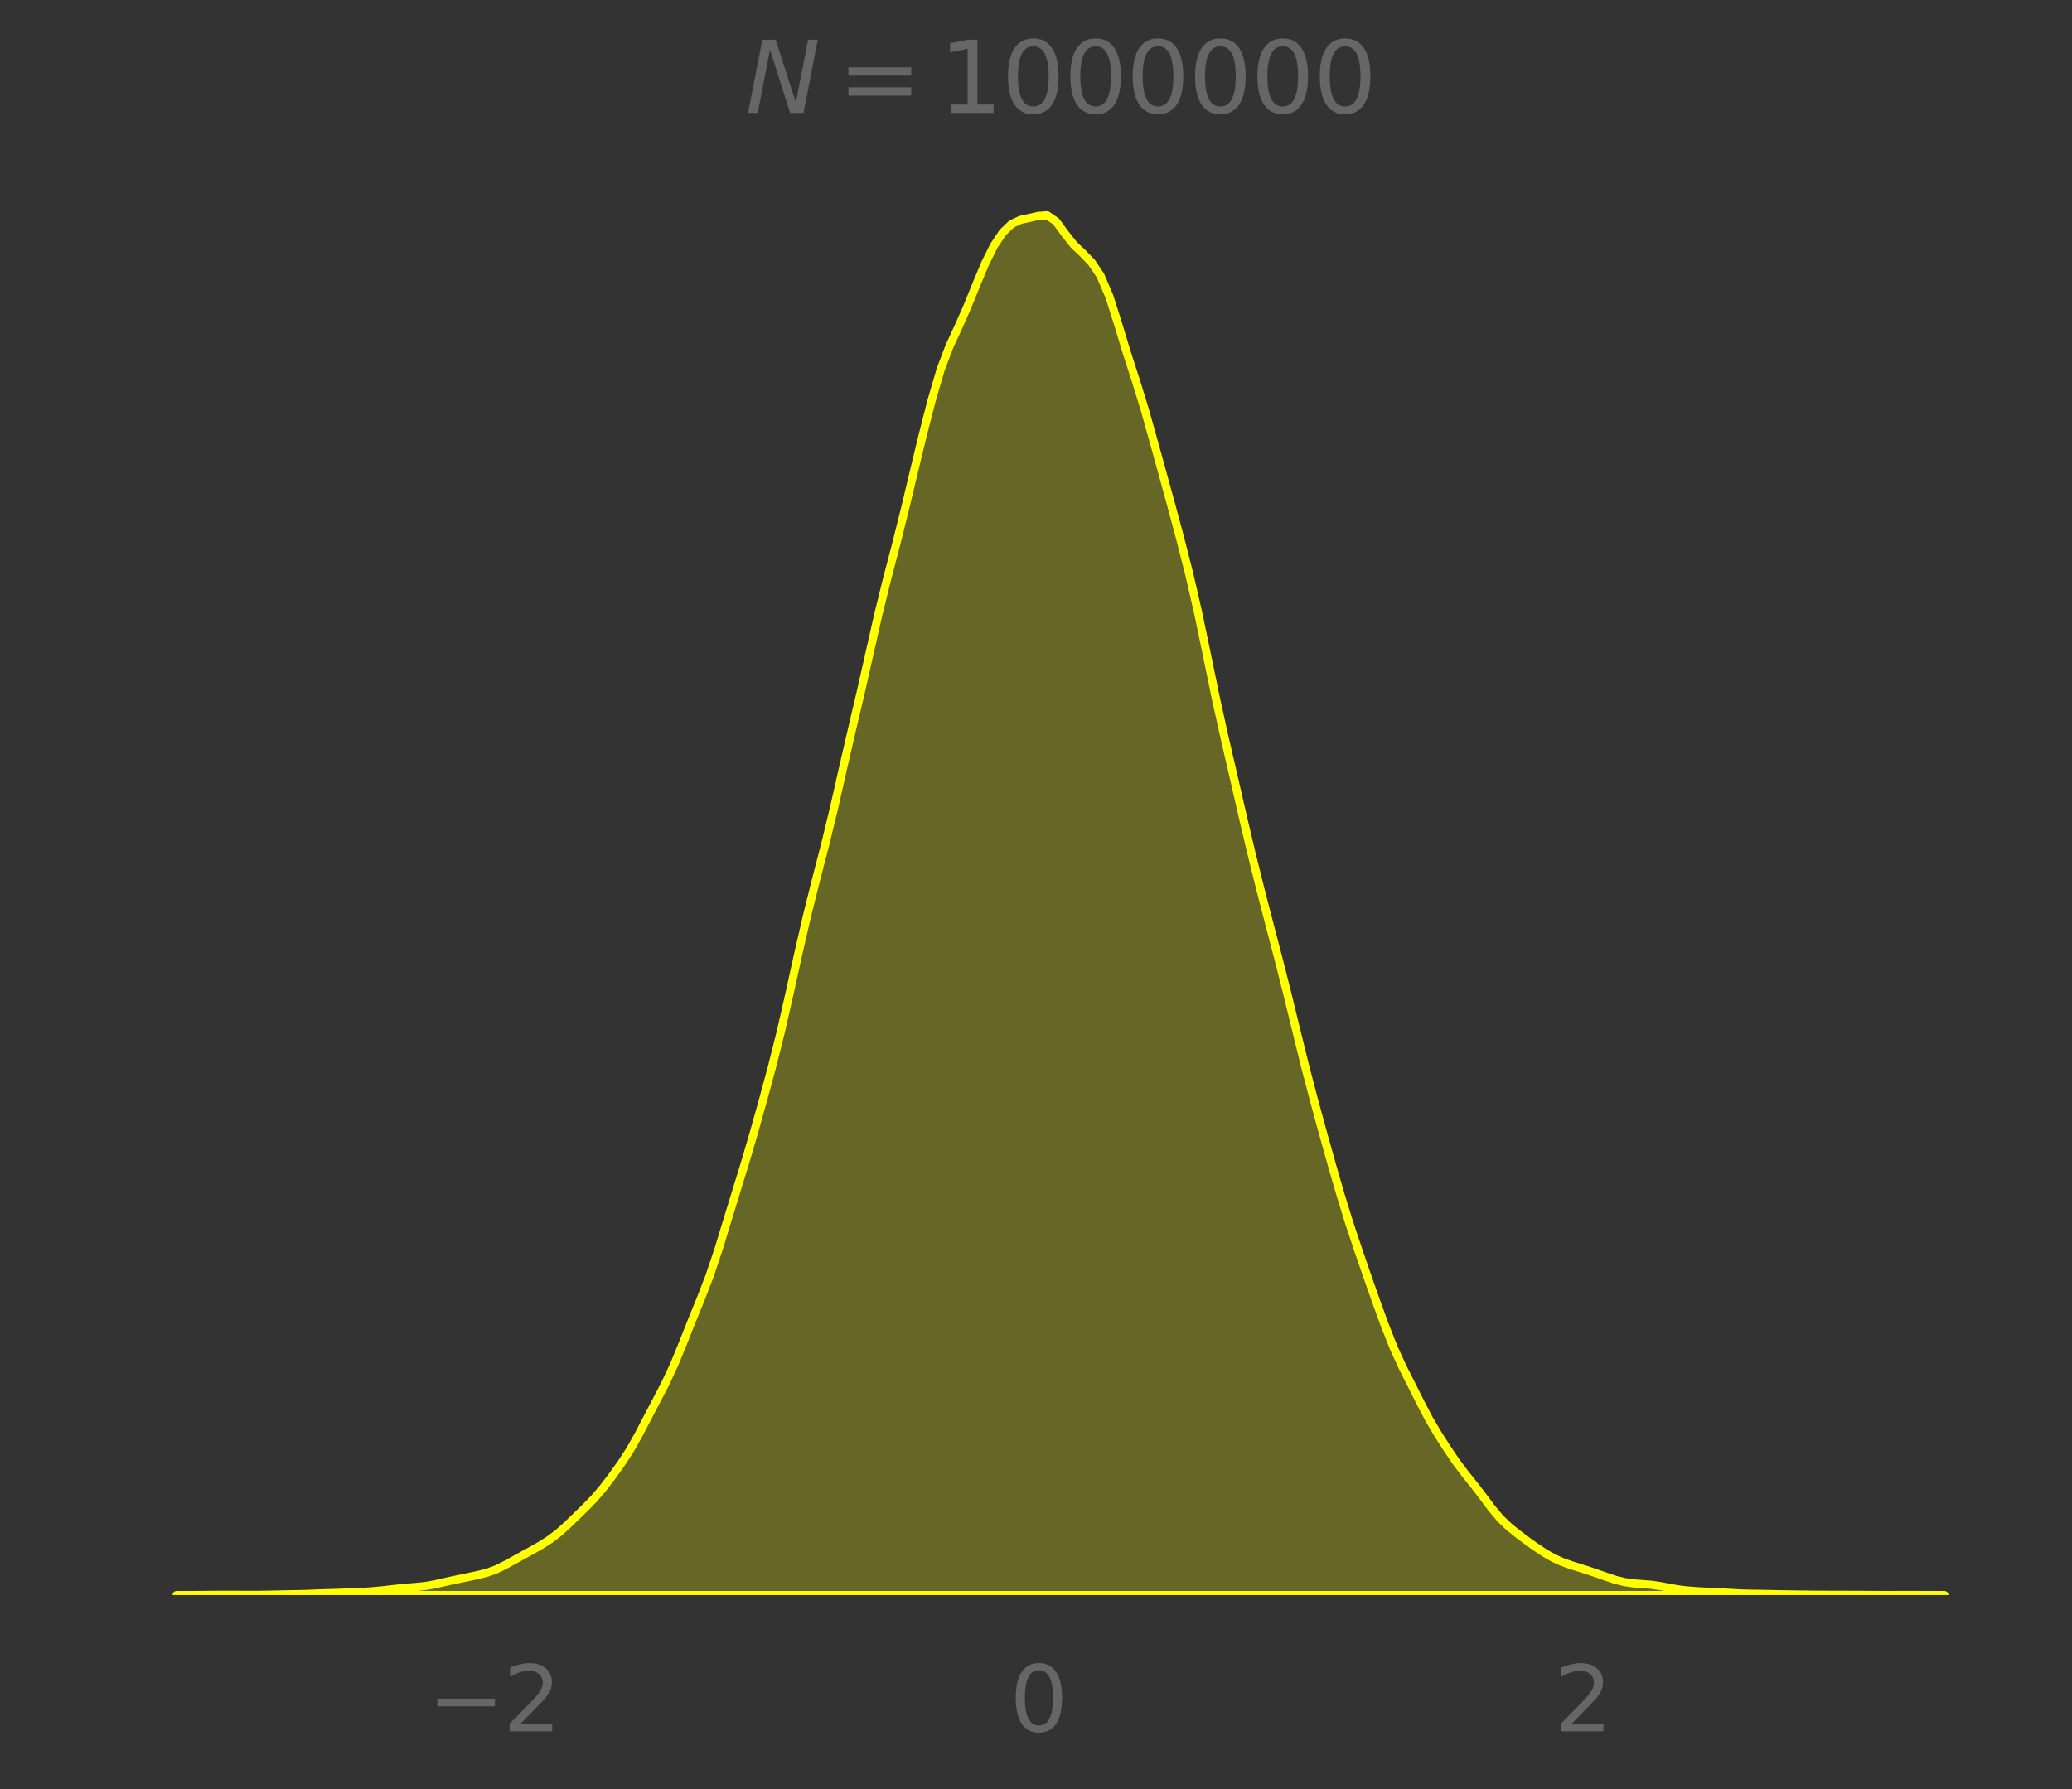 <?xml version="1.0" encoding="utf-8" standalone="no"?>
<!DOCTYPE svg PUBLIC "-//W3C//DTD SVG 1.1//EN"
  "http://www.w3.org/Graphics/SVG/1.1/DTD/svg11.dtd">
<svg xmlns:xlink="http://www.w3.org/1999/xlink" width="380.52pt" height="328.658pt" viewBox="0 0 380.52 328.658" xmlns="http://www.w3.org/2000/svg" version="1.1">
 <rect x="0" y="0" width="380.52" height="328.658" fill="#333333" stroke="none"/>
 <defs>
  <style type="text/css">*{stroke-linejoin: round; stroke-linecap: butt}</style>
 </defs>
 <g id="figure_1">
  <g id="patch_1">
   <path d="M 0 328.658 
L 380.52 328.658 
L 380.52 0 
L 0 0 
L 0 328.658 
z
" style="fill: none"/>
  </g>
  <g id="axes_1">
   <g id="patch_2">
    <path d="M 16.2 292.989 
L 373.32 292.989 
L 373.32 26.877 
L 16.2 26.877 
L 16.2 292.989 
z
" style="fill: none"/>
   </g>
   <g id="PolyCollection_1">
    <defs>
     <path id="m572f7b5d70" d="M 32.433 -35.669 
L 32.433 -35.669 
L 34.064 -35.669 
L 35.696 -35.669 
L 37.327 -35.669 
L 38.958 -35.669 
L 40.59 -35.669 
L 42.221 -35.669 
L 43.853 -35.669 
L 45.484 -35.669 
L 47.116 -35.669 
L 48.747 -35.669 
L 50.378 -35.669 
L 52.01 -35.669 
L 53.641 -35.669 
L 55.273 -35.669 
L 56.904 -35.669 
L 58.536 -35.669 
L 60.167 -35.669 
L 61.798 -35.669 
L 63.43 -35.669 
L 65.061 -35.669 
L 66.693 -35.669 
L 68.324 -35.669 
L 69.956 -35.669 
L 71.587 -35.669 
L 73.218 -35.669 
L 74.85 -35.669 
L 76.481 -35.669 
L 78.113 -35.669 
L 79.744 -35.669 
L 81.376 -35.669 
L 83.007 -35.669 
L 84.638 -35.669 
L 86.27 -35.669 
L 87.901 -35.669 
L 89.533 -35.669 
L 91.164 -35.669 
L 92.796 -35.669 
L 94.427 -35.669 
L 96.058 -35.669 
L 97.69 -35.669 
L 99.321 -35.669 
L 100.953 -35.669 
L 102.584 -35.669 
L 104.216 -35.669 
L 105.847 -35.669 
L 107.479 -35.669 
L 109.11 -35.669 
L 110.741 -35.669 
L 112.373 -35.669 
L 114.004 -35.669 
L 115.636 -35.669 
L 117.267 -35.669 
L 118.899 -35.669 
L 120.53 -35.669 
L 122.161 -35.669 
L 123.793 -35.669 
L 125.424 -35.669 
L 127.056 -35.669 
L 128.687 -35.669 
L 130.319 -35.669 
L 131.95 -35.669 
L 133.581 -35.669 
L 135.213 -35.669 
L 136.844 -35.669 
L 138.476 -35.669 
L 140.107 -35.669 
L 141.739 -35.669 
L 143.37 -35.669 
L 145.001 -35.669 
L 146.633 -35.669 
L 148.264 -35.669 
L 149.896 -35.669 
L 151.527 -35.669 
L 153.159 -35.669 
L 154.79 -35.669 
L 156.421 -35.669 
L 158.053 -35.669 
L 159.684 -35.669 
L 161.316 -35.669 
L 162.947 -35.669 
L 164.579 -35.669 
L 166.21 -35.669 
L 167.841 -35.669 
L 169.473 -35.669 
L 171.104 -35.669 
L 172.736 -35.669 
L 174.367 -35.669 
L 175.999 -35.669 
L 177.63 -35.669 
L 179.261 -35.669 
L 180.893 -35.669 
L 182.524 -35.669 
L 184.156 -35.669 
L 185.787 -35.669 
L 187.419 -35.669 
L 189.05 -35.669 
L 190.681 -35.669 
L 192.313 -35.669 
L 193.944 -35.669 
L 195.576 -35.669 
L 197.207 -35.669 
L 198.839 -35.669 
L 200.47 -35.669 
L 202.101 -35.669 
L 203.733 -35.669 
L 205.364 -35.669 
L 206.996 -35.669 
L 208.627 -35.669 
L 210.259 -35.669 
L 211.89 -35.669 
L 213.521 -35.669 
L 215.153 -35.669 
L 216.784 -35.669 
L 218.416 -35.669 
L 220.047 -35.669 
L 221.679 -35.669 
L 223.31 -35.669 
L 224.941 -35.669 
L 226.573 -35.669 
L 228.204 -35.669 
L 229.836 -35.669 
L 231.467 -35.669 
L 233.099 -35.669 
L 234.73 -35.669 
L 236.361 -35.669 
L 237.993 -35.669 
L 239.624 -35.669 
L 241.256 -35.669 
L 242.887 -35.669 
L 244.519 -35.669 
L 246.15 -35.669 
L 247.781 -35.669 
L 249.413 -35.669 
L 251.044 -35.669 
L 252.676 -35.669 
L 254.307 -35.669 
L 255.939 -35.669 
L 257.57 -35.669 
L 259.201 -35.669 
L 260.833 -35.669 
L 262.464 -35.669 
L 264.096 -35.669 
L 265.727 -35.669 
L 267.359 -35.669 
L 268.99 -35.669 
L 270.621 -35.669 
L 272.253 -35.669 
L 273.884 -35.669 
L 275.516 -35.669 
L 277.147 -35.669 
L 278.779 -35.669 
L 280.41 -35.669 
L 282.041 -35.669 
L 283.673 -35.669 
L 285.304 -35.669 
L 286.936 -35.669 
L 288.567 -35.669 
L 290.199 -35.669 
L 291.83 -35.669 
L 293.462 -35.669 
L 295.093 -35.669 
L 296.724 -35.669 
L 298.356 -35.669 
L 299.987 -35.669 
L 301.619 -35.669 
L 303.25 -35.669 
L 304.882 -35.669 
L 306.513 -35.669 
L 308.144 -35.669 
L 309.776 -35.669 
L 311.407 -35.669 
L 313.039 -35.669 
L 314.67 -35.669 
L 316.302 -35.669 
L 317.933 -35.669 
L 319.564 -35.669 
L 321.196 -35.669 
L 322.827 -35.669 
L 324.459 -35.669 
L 326.09 -35.669 
L 327.722 -35.669 
L 329.353 -35.669 
L 330.984 -35.669 
L 332.616 -35.669 
L 334.247 -35.669 
L 335.879 -35.669 
L 337.51 -35.669 
L 339.142 -35.669 
L 340.773 -35.669 
L 342.404 -35.669 
L 344.036 -35.669 
L 345.667 -35.669 
L 347.299 -35.669 
L 348.93 -35.669 
L 350.562 -35.669 
L 352.193 -35.669 
L 353.824 -35.669 
L 355.456 -35.669 
L 357.087 -35.669 
L 357.087 -35.669 
L 357.087 -35.669 
L 355.456 -35.67 
L 353.824 -35.671 
L 352.193 -35.675 
L 350.562 -35.677 
L 348.93 -35.675 
L 347.299 -35.673 
L 345.667 -35.674 
L 344.036 -35.682 
L 342.404 -35.694 
L 340.773 -35.703 
L 339.142 -35.707 
L 337.51 -35.71 
L 335.879 -35.714 
L 334.247 -35.719 
L 332.616 -35.735 
L 330.984 -35.758 
L 329.353 -35.778 
L 327.722 -35.798 
L 326.09 -35.829 
L 324.459 -35.864 
L 322.827 -35.89 
L 321.196 -35.913 
L 319.564 -35.964 
L 317.933 -36.054 
L 316.302 -36.153 
L 314.67 -36.233 
L 313.039 -36.301 
L 311.407 -36.386 
L 309.776 -36.516 
L 308.144 -36.722 
L 306.513 -37.011 
L 304.882 -37.322 
L 303.25 -37.556 
L 301.619 -37.685 
L 299.987 -37.81 
L 298.356 -38.046 
L 296.724 -38.447 
L 295.093 -38.987 
L 293.462 -39.563 
L 291.83 -40.113 
L 290.199 -40.637 
L 288.567 -41.147 
L 286.936 -41.726 
L 285.304 -42.47 
L 283.673 -43.397 
L 282.041 -44.477 
L 280.41 -45.648 
L 278.779 -46.87 
L 277.147 -48.183 
L 275.516 -49.747 
L 273.884 -51.699 
L 272.253 -53.884 
L 270.621 -56.013 
L 268.99 -58.044 
L 267.359 -60.214 
L 265.727 -62.64 
L 264.096 -65.193 
L 262.464 -67.944 
L 260.833 -71.071 
L 259.201 -74.331 
L 257.57 -77.557 
L 255.939 -81.126 
L 254.307 -85.258 
L 252.676 -89.74 
L 251.044 -94.388 
L 249.413 -99.133 
L 247.781 -104.034 
L 246.15 -109.311 
L 244.519 -114.972 
L 242.887 -120.803 
L 241.256 -126.77 
L 239.624 -133.029 
L 237.993 -139.646 
L 236.361 -146.341 
L 234.73 -152.773 
L 233.099 -159.002 
L 231.467 -165.31 
L 229.836 -171.881 
L 228.204 -178.797 
L 226.573 -185.891 
L 224.941 -192.945 
L 223.31 -200.294 
L 221.679 -208.211 
L 220.047 -216.054 
L 218.416 -223.153 
L 216.784 -229.579 
L 215.153 -235.676 
L 213.521 -241.609 
L 211.89 -247.508 
L 210.259 -253.325 
L 208.627 -258.643 
L 206.996 -263.684 
L 205.364 -269.054 
L 203.733 -274.201 
L 202.101 -278.02 
L 200.47 -280.463 
L 198.839 -282.152 
L 197.207 -283.695 
L 195.576 -285.755 
L 193.944 -287.99 
L 192.313 -289.109 
L 190.681 -288.998 
L 189.05 -288.628 
L 187.419 -288.275 
L 185.787 -287.507 
L 184.156 -285.949 
L 182.524 -283.506 
L 180.893 -280.202 
L 179.261 -276.287 
L 177.63 -272.272 
L 175.999 -268.579 
L 174.367 -265.053 
L 172.736 -260.743 
L 171.104 -255.16 
L 169.473 -248.788 
L 167.841 -242.052 
L 166.21 -235.216 
L 164.579 -228.683 
L 162.947 -222.451 
L 161.316 -215.851 
L 159.684 -208.632 
L 158.053 -201.414 
L 156.421 -194.485 
L 154.79 -187.41 
L 153.159 -180.209 
L 151.527 -173.483 
L 149.896 -167.18 
L 148.264 -160.657 
L 146.633 -153.592 
L 145.001 -146.192 
L 143.37 -139.03 
L 141.739 -132.542 
L 140.107 -126.519 
L 138.476 -120.684 
L 136.844 -115.124 
L 135.213 -109.828 
L 133.581 -104.506 
L 131.95 -99.158 
L 130.319 -94.282 
L 128.687 -90.066 
L 127.056 -86.061 
L 125.424 -81.939 
L 123.793 -77.964 
L 122.161 -74.473 
L 120.53 -71.344 
L 118.899 -68.23 
L 117.267 -65.09 
L 115.636 -62.205 
L 114.004 -59.713 
L 112.373 -57.442 
L 110.741 -55.308 
L 109.11 -53.401 
L 107.479 -51.72 
L 105.847 -50.138 
L 104.216 -48.564 
L 102.584 -47.094 
L 100.953 -45.856 
L 99.321 -44.822 
L 97.69 -43.892 
L 96.058 -42.999 
L 94.427 -42.101 
L 92.796 -41.203 
L 91.164 -40.397 
L 89.533 -39.797 
L 87.901 -39.383 
L 86.27 -39.029 
L 84.638 -38.684 
L 83.007 -38.351 
L 81.376 -37.986 
L 79.744 -37.608 
L 78.113 -37.326 
L 76.481 -37.161 
L 74.85 -37.031 
L 73.218 -36.874 
L 71.587 -36.692 
L 69.956 -36.508 
L 68.324 -36.357 
L 66.693 -36.26 
L 65.061 -36.194 
L 63.43 -36.124 
L 61.798 -36.058 
L 60.167 -36.013 
L 58.536 -35.964 
L 56.904 -35.896 
L 55.273 -35.844 
L 53.641 -35.817 
L 52.01 -35.789 
L 50.378 -35.751 
L 48.747 -35.718 
L 47.116 -35.701 
L 45.484 -35.699 
L 43.853 -35.705 
L 42.221 -35.711 
L 40.59 -35.711 
L 38.958 -35.701 
L 37.327 -35.686 
L 35.696 -35.674 
L 34.064 -35.67 
L 32.433 -35.669 
z
" style="stroke: #ffff00; stroke-width: 1.5"/>
    </defs>
    <g clip-path="url(#p6e0c1680b6)">
     <use xlink:href="#m572f7b5d70" x="0" y="328.658" style="fill: #ffff00; fill-opacity: 0.25; stroke: #ffff00; stroke-width: 1.5"/>
    </g>
   </g>
   <g id="matplotlib.axis_1">
    <g id="xtick_1">
     <g id="line2d_1">
      <defs>
       <path id="m358d90a647" d="M 0 0 
L 0 9 
" style="stroke: #666666; stroke-opacity: 0.016; stroke-width: 1.875"/>
      </defs>
      <g>
       <use xlink:href="#m358d90a647" x="90.699" y="292.989" style="fill: #666666; fill-opacity: 0.016; stroke: #666666; stroke-opacity: 0.016; stroke-width: 1.875"/>
      </g>
     </g>
     <g id="text_1">
      <!-- −2 -->
      <g style="fill: #666666" transform="translate(78.537 318.027)scale(0.165 -0.165)">
       <defs>
        <path id="DejaVuSans-2212" d="M 678 2272 
L 4684 2272 
L 4684 1741 
L 678 1741 
L 678 2272 
z
" transform="scale(0.016)"/>
        <path id="DejaVuSans-32" d="M 1228 531 
L 3431 531 
L 3431 0 
L 469 0 
L 469 531 
Q 828 903 1448 1529 
Q 2069 2156 2228 2338 
Q 2531 2678 2651 2914 
Q 2772 3150 2772 3378 
Q 2772 3750 2511 3984 
Q 2250 4219 1831 4219 
Q 1534 4219 1204 4116 
Q 875 4013 500 3803 
L 500 4441 
Q 881 4594 1212 4672 
Q 1544 4750 1819 4750 
Q 2544 4750 2975 4387 
Q 3406 4025 3406 3419 
Q 3406 3131 3298 2873 
Q 3191 2616 2906 2266 
Q 2828 2175 2409 1742 
Q 1991 1309 1228 531 
z
" transform="scale(0.016)"/>
       </defs>
       <use xlink:href="#DejaVuSans-2212"/>
       <use xlink:href="#DejaVuSans-32" x="83.789"/>
      </g>
     </g>
    </g>
    <g id="xtick_2">
     <g id="line2d_2">
      <g>
       <use xlink:href="#m358d90a647" x="190.678" y="292.989" style="fill: #666666; fill-opacity: 0.016; stroke: #666666; stroke-opacity: 0.016; stroke-width: 1.875"/>
      </g>
     </g>
     <g id="text_2">
      <!-- 0 -->
      <g style="fill: #666666" transform="translate(185.428 318.027)scale(0.165 -0.165)">
       <defs>
        <path id="DejaVuSans-30" d="M 2034 4250 
Q 1547 4250 1301 3770 
Q 1056 3291 1056 2328 
Q 1056 1369 1301 889 
Q 1547 409 2034 409 
Q 2525 409 2770 889 
Q 3016 1369 3016 2328 
Q 3016 3291 2770 3770 
Q 2525 4250 2034 4250 
z
M 2034 4750 
Q 2819 4750 3233 4129 
Q 3647 3509 3647 2328 
Q 3647 1150 3233 529 
Q 2819 -91 2034 -91 
Q 1250 -91 836 529 
Q 422 1150 422 2328 
Q 422 3509 836 4129 
Q 1250 4750 2034 4750 
z
" transform="scale(0.016)"/>
       </defs>
       <use xlink:href="#DejaVuSans-30"/>
      </g>
     </g>
    </g>
    <g id="xtick_3">
     <g id="line2d_3">
      <g>
       <use xlink:href="#m358d90a647" x="290.656" y="292.989" style="fill: #666666; fill-opacity: 0.016; stroke: #666666; stroke-opacity: 0.016; stroke-width: 1.875"/>
      </g>
     </g>
     <g id="text_3">
      <!-- 2 -->
      <g style="fill: #666666" transform="translate(285.407 318.027)scale(0.165 -0.165)">
       <use xlink:href="#DejaVuSans-32"/>
      </g>
     </g>
    </g>
   </g>
   <g id="matplotlib.axis_2"/>
   <g id="patch_3">
    <path d="M 16.2 292.989 
L 16.2 26.877 
" style="fill: none"/>
   </g>
   <g id="patch_4">
    <path d="M 373.32 292.989 
L 373.32 26.877 
" style="fill: none"/>
   </g>
   <g id="patch_5">
    <path d="M 16.2 292.989 
L 373.32 292.989 
" style="fill: none"/>
   </g>
   <g id="patch_6">
    <path d="M 16.2 26.877 
L 373.32 26.877 
" style="fill: none"/>
   </g>
   <g id="text_4">
    <!-- $N = $1000000 -->
    <g style="fill: #666666" transform="translate(136.89 20.877)scale(0.18 -0.18)">
     <defs>
      <path id="DejaVuSans-Oblique-4e" d="M 1081 4666 
L 1931 4666 
L 3219 666 
L 4000 4666 
L 4616 4666 
L 3706 0 
L 2853 0 
L 1569 4025 
L 788 0 
L 172 0 
L 1081 4666 
z
" transform="scale(0.016)"/>
      <path id="DejaVuSans-3d" d="M 678 2906 
L 4684 2906 
L 4684 2381 
L 678 2381 
L 678 2906 
z
M 678 1631 
L 4684 1631 
L 4684 1100 
L 678 1100 
L 678 1631 
z
" transform="scale(0.016)"/>
      <path id="DejaVuSans-31" d="M 794 531 
L 1825 531 
L 1825 4091 
L 703 3866 
L 703 4441 
L 1819 4666 
L 2450 4666 
L 2450 531 
L 3481 531 
L 3481 0 
L 794 0 
L 794 531 
z
" transform="scale(0.016)"/>
     </defs>
     <use xlink:href="#DejaVuSans-Oblique-4e" transform="translate(0 0.781)"/>
     <use xlink:href="#DejaVuSans-3d" transform="translate(94.287 0.781)"/>
     <use xlink:href="#DejaVuSans-31" transform="translate(197.559 0.781)"/>
     <use xlink:href="#DejaVuSans-30" transform="translate(261.182 0.781)"/>
     <use xlink:href="#DejaVuSans-30" transform="translate(324.805 0.781)"/>
     <use xlink:href="#DejaVuSans-30" transform="translate(388.428 0.781)"/>
     <use xlink:href="#DejaVuSans-30" transform="translate(452.051 0.781)"/>
     <use xlink:href="#DejaVuSans-30" transform="translate(515.674 0.781)"/>
     <use xlink:href="#DejaVuSans-30" transform="translate(579.297 0.781)"/>
    </g>
   </g>
  </g>
 </g>
 <defs>
  <clipPath id="p6e0c1680b6">
   <rect x="16.2" y="26.877" width="357.12" height="266.112"/>
  </clipPath>
 </defs>
</svg>
